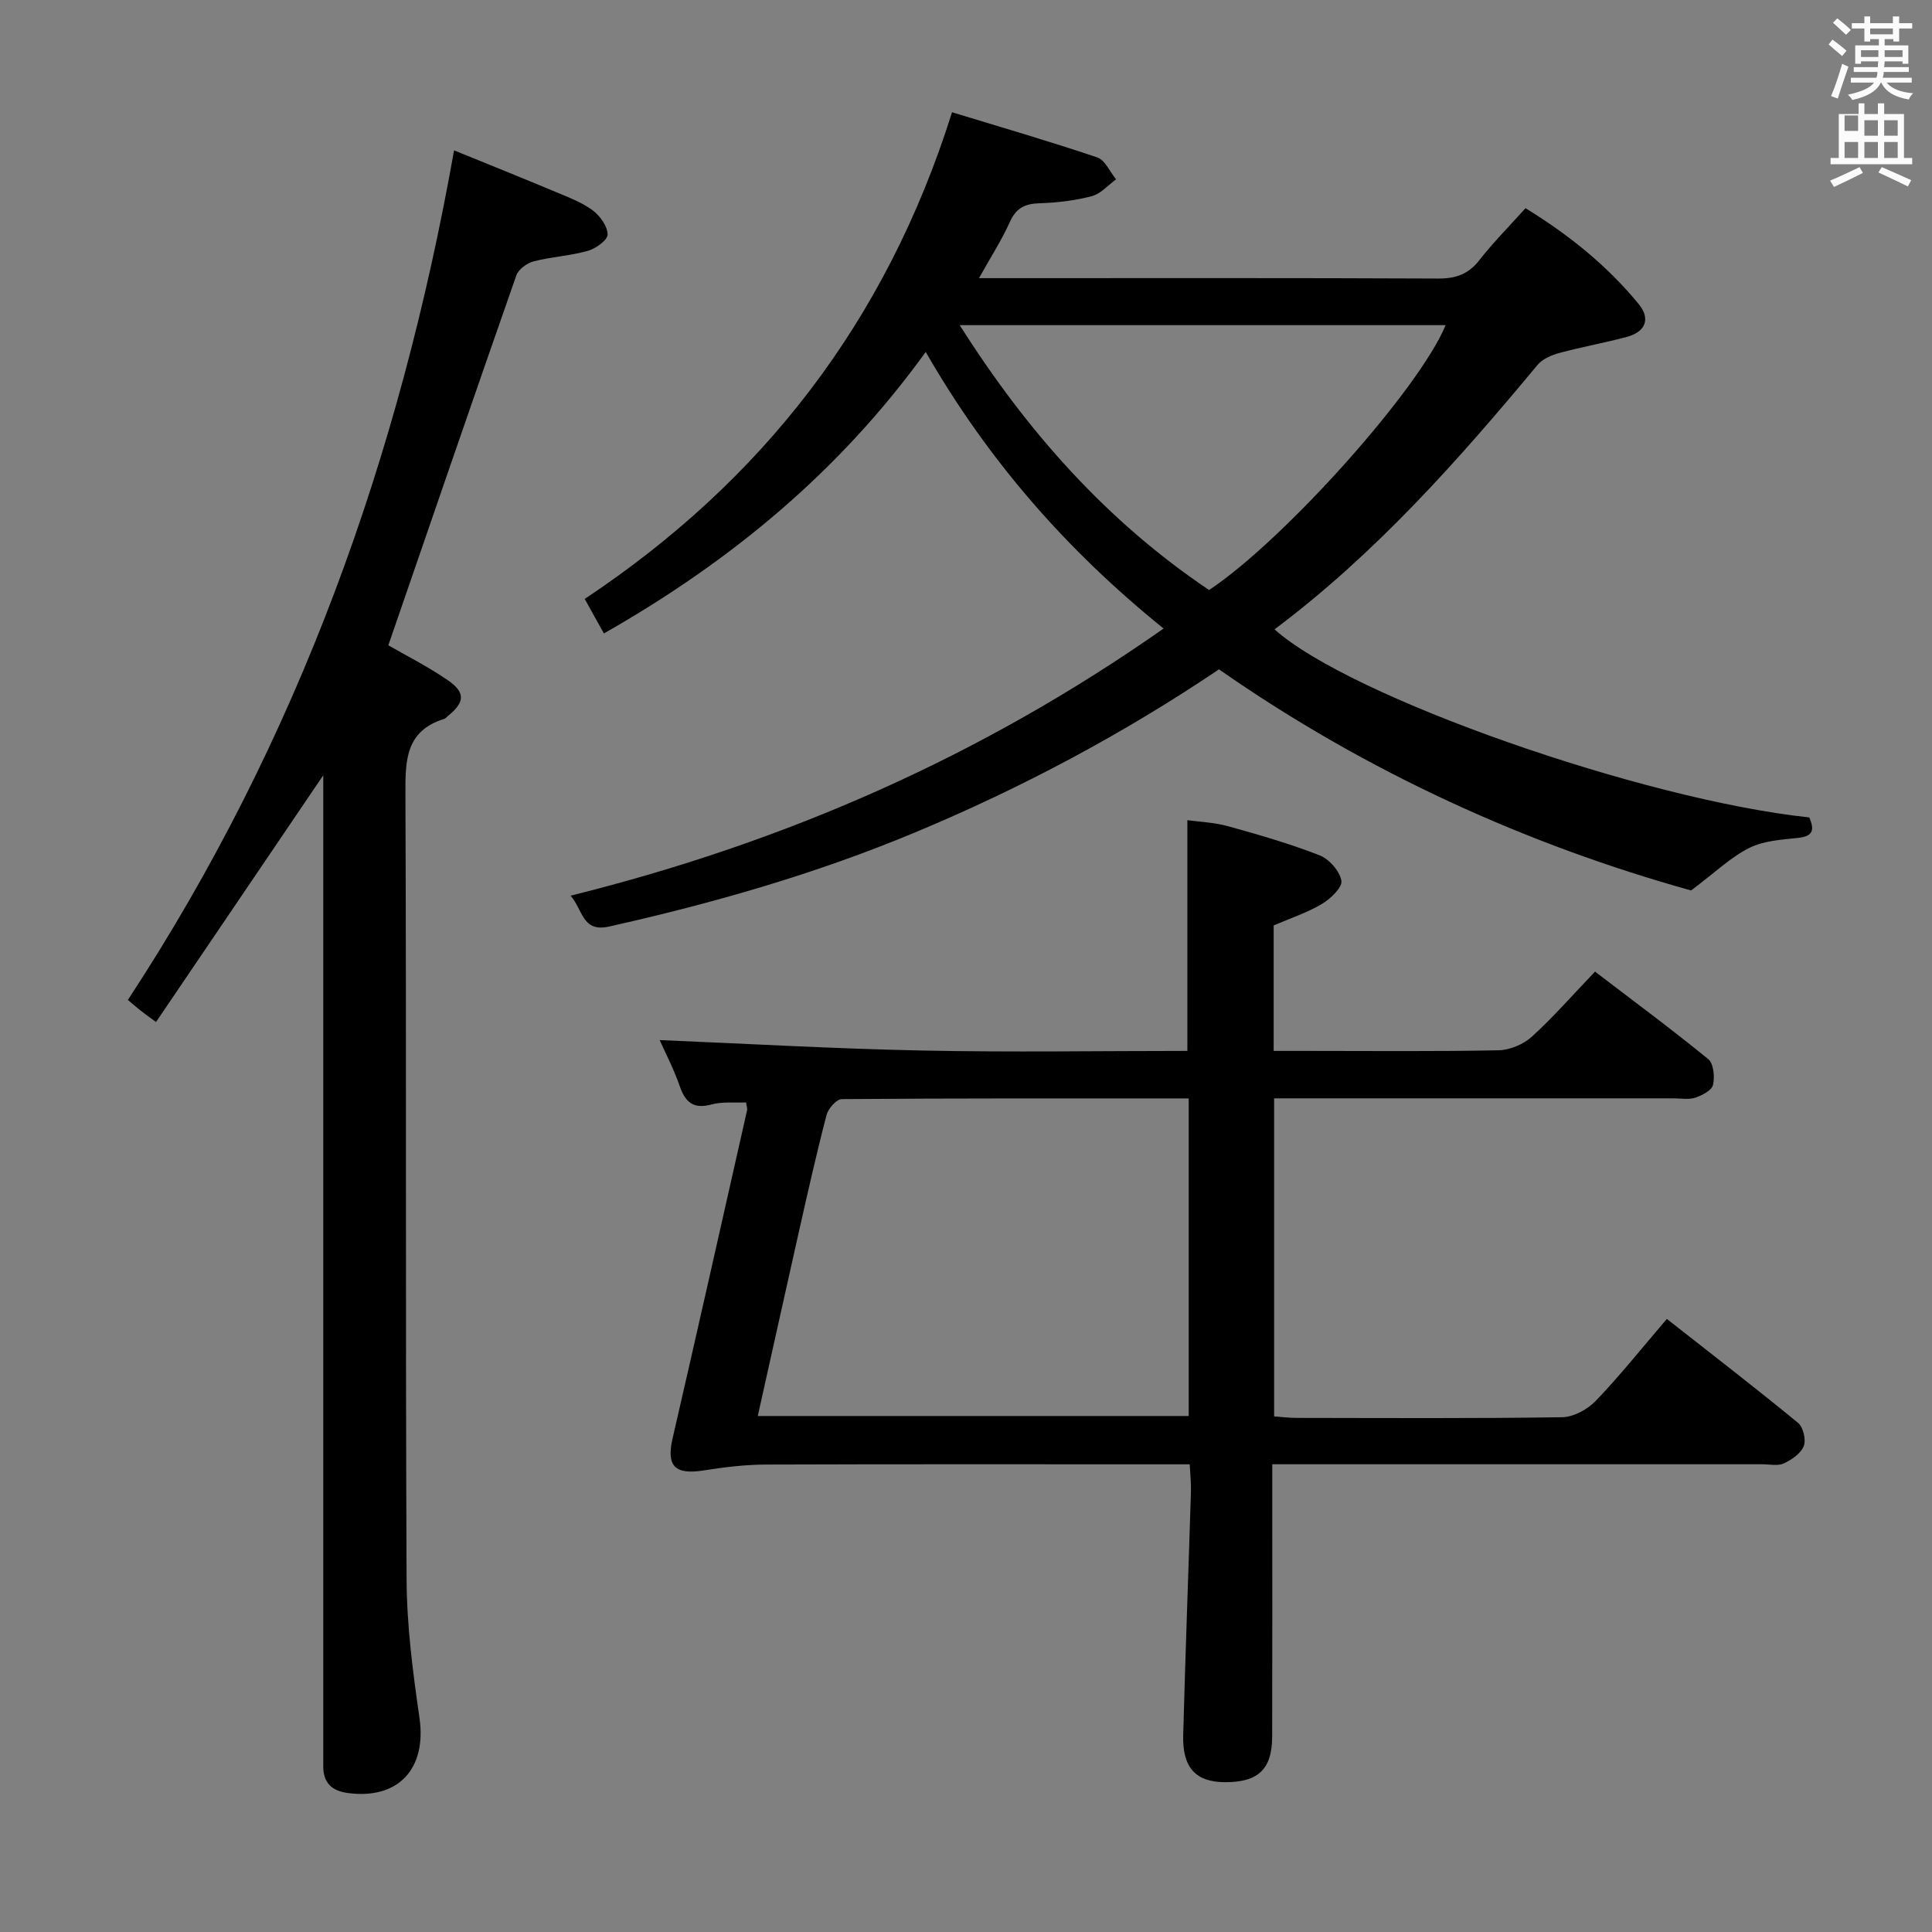 <svg enable-background="new 0 0 400 400" viewBox="0 0 400 400" xmlns="http://www.w3.org/2000/svg"><rect x="0" y="0" width="400" height="400" fill="#808080" stroke="none"/><path d="m378.6 9.2.8-1c.9.7 1.9 1.4 2.9 2.3l-.9 1.1c-1.1-.9-2-1.7-2.8-2.4zm.5 10.7c.9-2.1 1.6-4.3 2.3-6.7.4.2.8.4 1.3.6-.7 2.1-1.5 4.3-2.2 6.6zm.4-15.2.9-.9c1 .8 2 1.6 2.8 2.4l-1 1c-1-.9-1.9-1.8-2.7-2.5zm12.5-1.3h1.2v1.4h2.7v1.1h-2.7v2.7h-1.2v-.5h-1.8v1.3h4.9v3.8h-1.2v-.5h-3.7c0 .4-.1.9-.1 1.2h5.1v1h-5.2c0 .5-.1.9-.2 1.2h6v1h-5.2c1.1 1.3 2.9 2 5.5 2.2-.4.4-.7.8-.9 1.3-2.9-.5-4.8-1.6-5.7-3.5h-.1c-.8 1.7-2.7 2.9-5.9 3.6-.2-.4-.6-.8-.9-1.1 2.8-.6 4.6-1.4 5.4-2.5h-4.8v-1h5.3c.1-.3.2-.7.2-1.2h-4.9v-1h5c0-.4 0-.8.1-1.2h-3.6v.5h-1.2v-3.8h4.9v-1.3h-1.8v.5h-1.2v-2.7h-2.6v-1.1h2.6v-1.4h1.2v1.4h4.7v-1.4zm-6.7 8.4h3.6c0-.4 0-.9 0-1.4h-3.6zm1.9-4.7h4.7v-1.2h-4.7zm6.7 3.3h-3.7v1.4h3.7z" fill="#fafbfa"/><path d="m384.7 21.4h1.3v2.2h2.8v-2.2h1.3v2.2h4.1v9.1h1.7v1.3h-16.9v-1.3h1.7v-9.1h4.1v-2.2zm.3 13.2.7 1.2c-1.8.9-3.8 1.9-6 2.9-.2-.4-.5-.8-.8-1.3 2.4-1 4.4-2 6.1-2.8zm-3.1-7.5h2.8v-3.2h-2.8v4.2zm0 5.6h2.8v-3.3h-2.8zm4.1-4.6h2.8v-3.2h-2.8zm0 4.6h2.8v-3.3h-2.8zm3.6 1.9c2.1.9 4.1 1.8 6.1 2.7l-.7 1.3c-2.2-1.1-4.2-2-6.1-2.9zm3.3-9.7h-2.8v3.2h2.8zm-2.8 7.8h2.8v-3.3h-2.8z" fill="#fafbfa"/><g fill="#010000"><path d="m118.13 185.44c44.48-11.05 85.11-28.88 122.78-55.31-20.04-16.17-36.34-34.8-49.25-57.26-17.87 24.75-40.35 43.33-66.63 58.28-1.24-2.24-2.43-4.37-3.97-7.15 36.71-24.41 62.38-57.28 76.05-100.76 10.06 3.07 20.14 6 30.08 9.36 1.62.55 2.6 2.97 3.88 4.53-1.66 1.2-3.17 3-5.02 3.48-3.5.92-7.19 1.36-10.82 1.47-3.03.09-4.86.99-6.15 3.87-1.67 3.73-3.92 7.2-6.39 11.64h6.04c29.66 0 59.31-.06 88.97.08 3.66.02 6.28-.86 8.57-3.79 2.86-3.66 6.15-6.97 9.57-10.78 8.94 5.5 16.92 11.88 23.47 19.9 2.46 3.02 1.35 5.71-2.42 6.73-4.65 1.26-9.4 2.09-14.05 3.35-1.62.44-3.47 1.23-4.5 2.46-16.51 19.87-33.62 39.14-54.46 54.76 15.54 13.99 76.18 35.28 110.71 38.94.98 2.31 1.06 3.87-2.27 4.23-3.44.37-7.17.59-10.16 2.09-3.82 1.91-7.03 5.04-12.04 8.8-33.72-9.39-67.1-24.38-97.74-45.78-19.85 13.37-40.92 24.6-63.08 33.83-20.44 8.52-41.6 14.58-63.18 19.42-5.62 1.26-5.41-3.48-7.99-6.39zm80.57-118.12c13.98 22.09 30.52 40.65 51.63 54.84 15.6-10.38 43.54-41.64 48.97-54.84-33.31 0-66.51 0-100.6 0z"/><path d="m246.32 303.17c-2.26 0-4.06 0-5.86 0-27.33 0-54.66-.05-81.98.05-4.28.02-8.59.55-12.83 1.22-5.96.94-7.72-.93-6.39-6.67 5.22-22.62 10.3-45.28 15.42-67.93.07-.3-.08-.65-.2-1.59-2.35.1-4.87-.2-7.14.41-3.77 1.02-5.44-.41-6.62-3.82-1.25-3.58-3.02-6.98-4.14-9.5 17.94.74 36.12 1.79 54.32 2.16 18.29.38 36.6.08 54.93.08 0-16.01 0-31.55 0-47.77 2.42.34 5.52.45 8.43 1.25 6.39 1.77 12.79 3.62 18.96 6.03 1.98.78 4.16 3.26 4.5 5.26.23 1.37-2.26 3.75-4.04 4.81-3.1 1.83-6.6 2.98-9.98 4.44v25.98h6.57c13.33 0 26.66.14 39.99-.13 2.35-.05 5.16-1.23 6.9-2.82 4.53-4.13 8.59-8.79 13.07-13.47 8.23 6.29 15.99 12.03 23.44 18.12 1.12.91 1.38 3.68.99 5.34-.26 1.13-2.24 2.16-3.66 2.64-1.35.45-2.97.14-4.47.14-25.49 0-50.99 0-76.48 0-1.96 0-3.92 0-6.26 0v65.85c1.49.11 3.08.31 4.66.31 18.33.02 36.66.14 54.99-.14 2.38-.04 5.28-1.64 6.99-3.43 5.03-5.26 9.59-10.98 14.67-16.92 9.27 7.28 18.33 14.26 27.17 21.52 1.07.88 1.69 3.51 1.18 4.8-.6 1.53-2.49 2.83-4.12 3.59-1.24.58-2.95.18-4.45.18-31.66 0-63.32 0-94.98 0-1.95 0-3.9 0-6.49 0v5.9c0 16.83.03 33.66-.02 50.49-.02 6.78-2.91 9.48-9.86 9.43-5.93-.04-8.74-2.99-8.56-9.69.44-16.79 1.08-33.58 1.6-50.37.06-1.76-.14-3.55-.25-5.75zm-89.43-10h89.22c0-22.1 0-43.78 0-65.75-24.26 0-48.04-.05-71.83.14-1.09.01-2.81 1.96-3.15 3.28-2.09 8.01-3.91 16.1-5.73 24.18-2.83 12.57-5.61 25.16-8.51 38.15z"/><path d="m80.4 133.6c3.72 2.15 8.19 4.4 12.27 7.2 3.75 2.57 3.58 4.58.08 7.43-.26.21-.49.52-.79.61-8.06 2.51-8.05 8.68-8.02 15.69.22 54.16-.01 108.32.24 162.48.04 9.57 1.3 19.19 2.67 28.68 1.51 10.51-4.38 16.95-14.86 15.53-3.39-.46-5.08-2.17-5.06-5.57.01-1.33 0-2.67 0-4 0-65.16 0-130.32 0-195.48 0-1.82 0-3.65 0-5.66-11.53 17.02-22.94 33.84-34.63 51.09-1.56-1.16-2.45-1.78-3.29-2.45-.76-.6-1.48-1.24-2.53-2.13 35.15-53.58 56.26-112.37 67.53-175.89 6.85 2.79 14 5.66 21.11 8.64 2.61 1.09 5.34 2.12 7.58 3.77 1.52 1.13 3.07 3.28 3.1 5 .02 1.15-2.44 2.93-4.08 3.39-3.66 1.04-7.55 1.23-11.23 2.18-1.39.36-3.15 1.65-3.59 2.91-8.89 25.37-17.61 50.79-26.5 76.58z"/></g></svg>